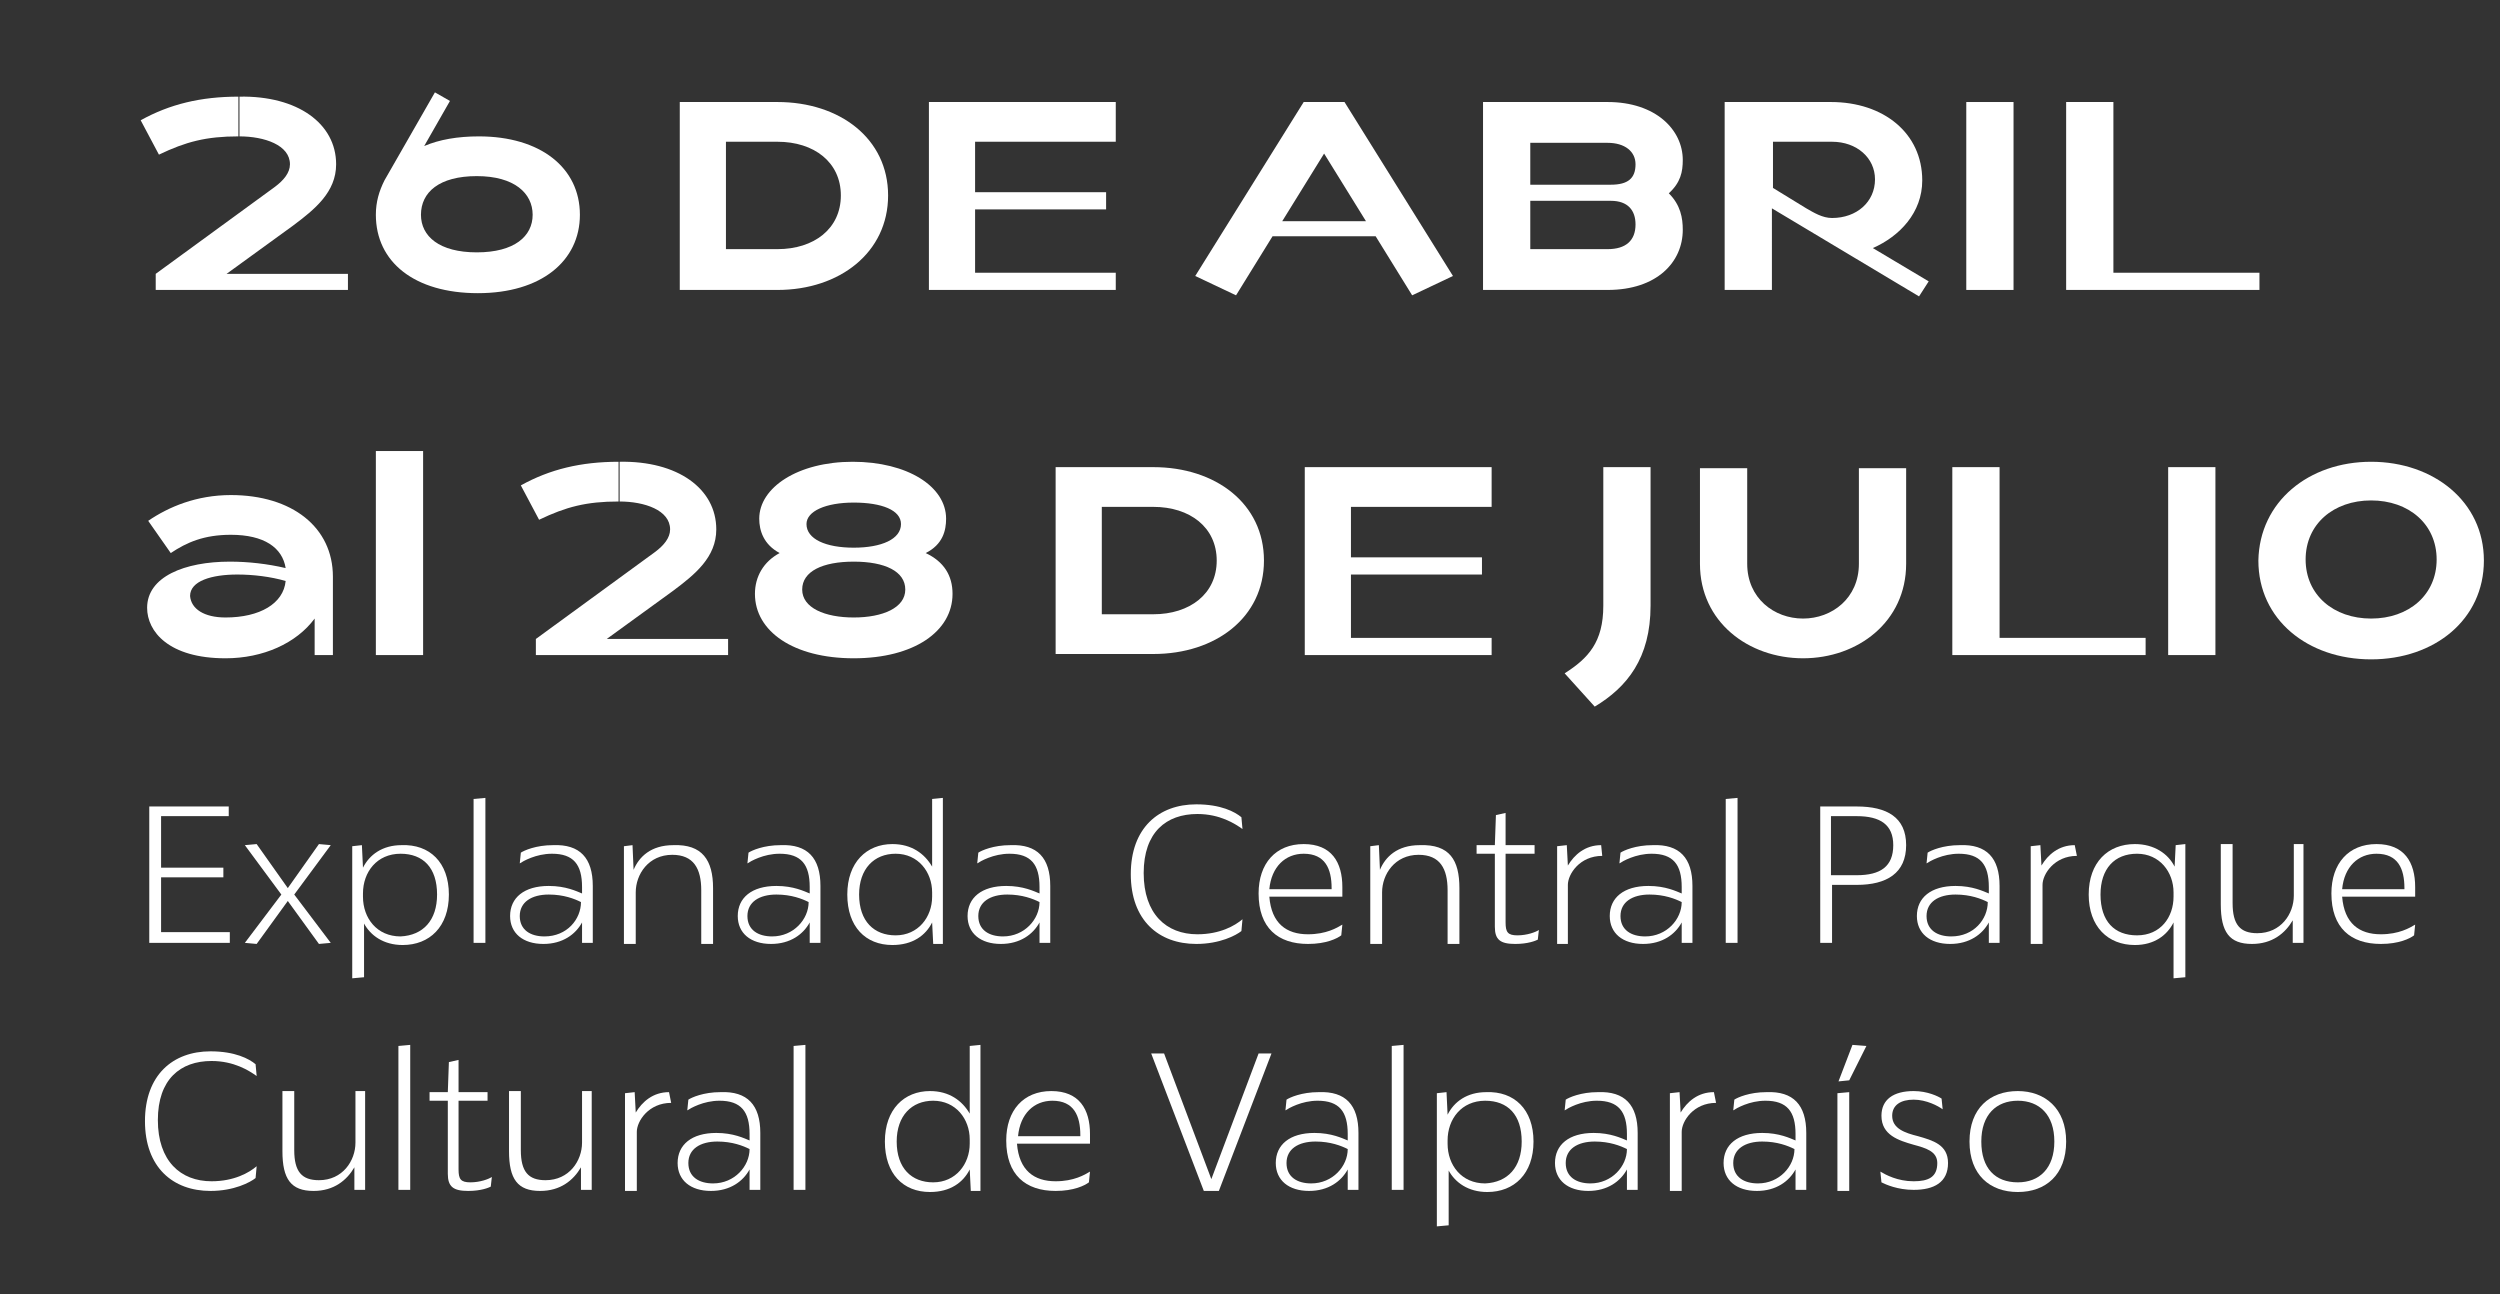 <?xml version="1.0" encoding="utf-8"?>
<!-- Generator: Adobe Illustrator 25.2.0, SVG Export Plug-In . SVG Version: 6.00 Build 0)  -->
<svg version="1.1" id="Layer_1" xmlns="http://www.w3.org/2000/svg" xmlns:xlink="http://www.w3.org/1999/xlink" x="0px" y="0px"
	 viewBox="0 0 232.8 120.5" style="enable-background:new 0 0 232.8 120.5;" xml:space="preserve">
<rect x="0" y="0" width="232.8" height="120.5" fill="#333333" stroke="none"/>
<style type="text/css">
	.st0{fill:#FFFFFF;}
</style>
<g>
	<g>
		<path class="st0" d="M13.1,11.2C15.8,9.7,18.7,9,22.2,9v3.7c-3,0-4.9,0.5-7.4,1.7L13.1,11.2z M14.5,25.5V27h17.9v-1.5H21.1
			l6.2-4.5c2-1.5,4-3.1,4-5.7c0-3.8-3.6-6.4-9-6.3v3.7c2.3,0,4.7,0.8,4.7,2.6c0,0.8-0.6,1.5-1.4,2.1L14.5,25.5z"/>
		<path class="st0" d="M54,20c0,4.3-3.6,7.3-9.5,7.3c-5.9,0-9.5-2.9-9.5-7.3c0-1.2,0.3-2.2,0.8-3.2l4.7-8.2l1.4,0.8l-2.4,4.2
			c1.4-0.6,3.1-0.9,5.1-0.9C50.3,12.7,54,15.6,54,20z M44.4,23.5c3.5,0,5.2-1.5,5.2-3.5c0-2-1.7-3.6-5.2-3.6c-3.5,0-5.2,1.5-5.2,3.6
			C39.2,22,40.9,23.5,44.4,23.5z"/>
		<path class="st0" d="M72.4,9.5c5.8,0,10.3,3.4,10.3,8.7S78.2,27,72.4,27h-9.1V9.5H72.4z M72.4,23.2c3.4,0,5.9-1.9,5.9-5
			s-2.5-5-5.9-5h-4.8v10H72.4z"/>
		<path class="st0" d="M103.9,9.5v3.7H90.8v4.7H103v1.6H90.8v5.9h13.1V27H86.5V9.5H103.9z"/>
		<path class="st0" d="M121.4,9.5h3.8l10.1,16.2l-3.8,1.8l-3.4-5.5h-9.6l-3.4,5.5l-3.8-1.8L121.4,9.5z M127.2,20.6l-3.9-6.3
			l-3.9,6.3H127.2z"/>
		<path class="st0" d="M149.7,9.5c4.5,0,7,2.6,7,5.4c0,1.1-0.2,2.1-1.3,3.1c1.1,1.1,1.3,2.3,1.3,3.4c0,3-2.4,5.6-7,5.6h-11.6V9.5
			H149.7z M150,17.2c1.6,0,2.3-0.6,2.3-1.9c0-1.2-1-2-2.6-2h-7.2v3.9H150z M149.7,23.2c1.7,0,2.6-0.8,2.6-2.3c0-1.3-0.7-2.2-2.3-2.2
			h-7.5v4.5H149.7z"/>
		<path class="st0" d="M179,16.8c0,3-2.1,5.2-4.6,6.3l5.2,3.1l-0.9,1.4l-13.7-8.2V27h-4.4V9.5h9.9C175.4,9.5,179,12.4,179,16.8z
			 M168.2,19.4c0.7,0.4,1.5,0.9,2.4,0.9c2.3,0,4-1.5,4-3.6c0-2-1.7-3.5-4-3.5h-5.5v4.3L168.2,19.4z"/>
		<path class="st0" d="M187.5,9.5V27h-4.4V9.5H187.5z"/>
		<path class="st0" d="M196.8,9.5v15.9h13.6V27h-18V9.5H196.8z"/>
	</g>
	<g>
		<path class="st0" d="M13.7,56.6c0-2.9,3.5-4.3,7.7-4.3c1.7,0,3.5,0.2,5.2,0.6c-0.3-1.9-2-3.1-5.1-3.1c-2.5,0-4.1,0.7-5.6,1.7
			l-2.1-3c1.9-1.3,4.5-2.4,7.7-2.4c5.7,0,9.5,3,9.5,7.6V61h-1.7v-3.4c-1.7,2.3-4.8,3.7-8.3,3.7C15.7,61.3,13.7,58.8,13.7,56.6z
			 M21,57.5c3.2,0,5.4-1.3,5.6-3.4c-1.4-0.4-3-0.6-4.5-0.6c-2.4,0-4.4,0.6-4.4,2C17.8,56.7,19,57.5,21,57.5z"/>
		<path class="st0" d="M39.4,42V61h-4.4V42H39.4z"/>
		<path class="st0" d="M48.5,45.2c2.7-1.5,5.6-2.2,9.1-2.2v3.7c-3,0-4.9,0.5-7.4,1.7L48.5,45.2z M49.9,59.5V61h17.9v-1.5H56.5
			l6.2-4.5c2-1.5,4-3.1,4-5.7c0-3.8-3.6-6.4-9-6.3v3.7c2.3,0,4.7,0.8,4.7,2.6c0,0.8-0.6,1.5-1.4,2.1L49.9,59.5z"/>
		<path class="st0" d="M88.7,55.3c0,3.5-3.6,6-9.2,6s-9.2-2.5-9.2-6c0-1.6,0.8-3,2.3-3.8c-1.5-0.8-1.9-2.1-1.9-3.2
			c0-2.9,3.6-5.3,8.7-5.3c5.1,0,8.7,2.3,8.7,5.3c0,1.1-0.3,2.4-1.9,3.2C87.9,52.3,88.7,53.6,88.7,55.3z M79.5,57.5
			c2.7,0,4.8-0.9,4.8-2.6c0-1.7-1.9-2.6-4.8-2.6c-2.9,0-4.8,0.9-4.8,2.6C74.7,56.6,76.8,57.5,79.5,57.5z M79.5,51
			c2.6,0,4.4-0.8,4.4-2.2c0-1.3-1.8-2-4.4-2c-2.6,0-4.4,0.8-4.4,2C75.1,50.2,76.9,51,79.5,51z"/>
		<path class="st0" d="M107.4,43.5c5.8,0,10.3,3.4,10.3,8.7s-4.5,8.7-10.3,8.7h-9.1V43.5H107.4z M107.4,57.2c3.4,0,5.9-1.9,5.9-5
			s-2.5-5-5.9-5h-4.8v10H107.4z"/>
		<path class="st0" d="M138.9,43.5v3.7h-13.1v4.7h12.2v1.6h-12.2v5.9h13.1V61h-17.4V43.5H138.9z"/>
		<path class="st0" d="M149.3,56.4h4.4c0,4.9-2.2,7.6-5.2,9.4l-2.8-3.1C147.9,61.3,149.3,59.8,149.3,56.4z M149.3,56.4h4.4V43.5
			h-4.4V56.4z"/>
		<path class="st0" d="M167.9,61.3c-5.1,0-9.6-3.4-9.6-8.8v-8.9h4.4v8.9c0,3.2,2.5,5.1,5.2,5.1s5.2-1.9,5.2-5.1v-8.9h4.4v8.9
			C177.5,57.9,173,61.3,167.9,61.3z"/>
		<path class="st0" d="M186.2,43.5v15.9h13.6V61h-18V43.5H186.2z"/>
		<path class="st0" d="M206.3,43.5V61h-4.4V43.5H206.3z"/>
		<path class="st0" d="M220.8,43c5.8,0,10.5,3.7,10.5,9.2c0,5.5-4.6,9.2-10.5,9.2s-10.5-3.7-10.5-9.2C210.4,46.7,215,43,220.8,43z
			 M220.8,57.6c3.5,0,6.1-2.2,6.1-5.5s-2.6-5.5-6.1-5.5c-3.5,0-6.1,2.2-6.1,5.5S217.3,57.6,220.8,57.6z"/>
	</g>
	<g>
		<path class="st0" d="M21.4,86.9v0.9h-7.5V75.1h7.4V76H15v4.8h5.8v0.9H15v5.1H21.4z"/>
		<path class="st0" d="M27.4,83.3l3.4,4.5l-1.1,0.1l-2.9-4l-2.9,4l-1.1-0.1l3.4-4.5l-3.4-4.6l1.1-0.1l2.9,4.1l2.9-4.1l1.1,0.1
			L27.4,83.3z"/>
		<path class="st0" d="M41.8,83.3c0,3-1.8,4.7-4.3,4.7c-1.8,0-3-0.9-3.6-2V91l-1.1,0.1V78.8l0.9-0.1l0.1,2.1
			c0.6-1.2,1.8-2.1,3.6-2.1C40,78.6,41.8,80.3,41.8,83.3z M40.7,83.3c0-2.5-1.3-3.8-3.4-3.8c-2.2,0-3.5,1.7-3.5,3.7v0.3
			c0,2,1.3,3.7,3.5,3.7C39.4,87.1,40.7,85.7,40.7,83.3z"/>
		<path class="st0" d="M45.2,87.8h-1.1V74.4l1.1-0.1V87.8z"/>
		<path class="st0" d="M55.2,82.5v5.3h-1l0-1.9c-0.6,1.1-1.8,2-3.6,2c-1.9,0-3.1-1-3.1-2.6c0-1.7,1.3-2.8,3.6-2.8
			c1.6,0,2.6,0.5,3.1,0.7v-0.6c0-2.1-0.8-3.1-2.8-3.1c-1.5,0-2.7,0.7-3,0.9l0.1-1c0.3-0.2,1.4-0.7,3-0.7
			C54,78.6,55.2,79.9,55.2,82.5z M54.1,84c-0.6-0.3-1.6-0.7-3-0.7c-1.6,0-2.7,0.7-2.7,2s1,1.9,2.3,1.9C52.8,87.2,54.1,85.6,54.1,84z
			"/>
		<path class="st0" d="M66.4,82.7v5.2h-1.1v-5c0-2-0.7-3.3-2.7-3.3c-2.2,0-3.4,1.8-3.4,3.5v4.8h-1.1v-9.1l0.8-0.1l0.1,2.3
			c0.5-1.2,1.6-2.3,3.7-2.3C65.4,78.6,66.4,80.1,66.4,82.7z"/>
		<path class="st0" d="M76.4,82.5v5.3h-1l0-1.9c-0.6,1.1-1.8,2-3.6,2c-1.9,0-3.1-1-3.1-2.6c0-1.7,1.3-2.8,3.6-2.8
			c1.6,0,2.6,0.5,3.1,0.7v-0.6c0-2.1-0.8-3.1-2.8-3.1c-1.5,0-2.7,0.7-3,0.9l0.1-1c0.3-0.2,1.4-0.7,3-0.7
			C75.2,78.6,76.4,79.9,76.4,82.5z M75.3,84c-0.6-0.3-1.6-0.7-3-0.7c-1.6,0-2.7,0.7-2.7,2s1,1.9,2.3,1.9
			C73.9,87.2,75.3,85.6,75.3,84z"/>
		<path class="st0" d="M87.8,74.3v13.6h-0.9l-0.1-2c-0.6,1.2-1.8,2.1-3.7,2.1c-2.5,0-4.2-1.7-4.2-4.7s1.8-4.7,4.2-4.7
			c1.8,0,3,0.9,3.7,2.1v-6.3L87.8,74.3z M86.8,83.5v-0.4c0-1.9-1.3-3.6-3.4-3.6c-2,0-3.4,1.4-3.4,3.8c0,2.5,1.4,3.8,3.4,3.8
			C85.5,87.1,86.8,85.4,86.8,83.5z"/>
		<path class="st0" d="M97.8,82.5v5.3h-1l0-1.9c-0.6,1.1-1.8,2-3.6,2c-1.9,0-3.1-1-3.1-2.6c0-1.7,1.3-2.8,3.6-2.8
			c1.6,0,2.6,0.5,3.1,0.7v-0.6c0-2.1-0.8-3.1-2.8-3.1c-1.5,0-2.7,0.7-3,0.9l0.1-1c0.3-0.2,1.4-0.7,3-0.7
			C96.6,78.6,97.8,79.9,97.8,82.5z M96.8,84c-0.6-0.3-1.6-0.7-3-0.7c-1.6,0-2.7,0.7-2.7,2s1,1.9,2.3,1.9
			C95.4,87.2,96.8,85.6,96.8,84z"/>
		<path class="st0" d="M111.5,87c2.1,0,3.5-0.8,4.2-1.4l-0.1,1.1c-0.5,0.4-2,1.2-4.2,1.2c-3.5,0-6.1-2.2-6.1-6.5s2.6-6.5,6.1-6.5
			c2.3,0,3.6,0.7,4.2,1.2l0.1,1.1c-0.7-0.5-2.1-1.4-4.2-1.4c-2.9,0-5,1.7-5,5.5S108.6,87,111.5,87z"/>
		<path class="st0" d="M121.8,87c1.7,0,2.7-0.6,3.2-0.9l-0.1,1c-0.4,0.3-1.4,0.8-3.1,0.8c-2.8,0-4.6-1.5-4.6-4.7
			c0-2.8,1.6-4.6,4.2-4.6c2.6,0,3.6,1.7,3.6,4v0.9h-6.8C118.4,86,119.8,87,121.8,87z M124,82.8v-0.1c0-1.8-0.6-3.2-2.6-3.2
			c-1.7,0-3,1.2-3.2,3.3H124z"/>
		<path class="st0" d="M135.9,82.7v5.2h-1.1v-5c0-2-0.7-3.3-2.7-3.3c-2.2,0-3.4,1.8-3.4,3.5v4.8h-1.1v-9.1l0.8-0.1l0.1,2.3
			c0.5-1.2,1.6-2.3,3.7-2.3C135,78.6,135.9,80.1,135.9,82.7z"/>
		<path class="st0" d="M143.3,86.6l-0.1,0.9c-0.2,0.1-0.9,0.4-2.1,0.4c-1.4,0-1.9-0.4-1.9-1.6v-6.8h-1.7v-0.8h1.7l0.1-2.8l0.9-0.2v3
			h2.7v0.8h-2.7v6.4c0,0.9,0.2,1.2,1.1,1.2C142.2,87.1,143,86.8,143.3,86.6z"/>
		<path class="st0" d="M149.2,79.7c-2.1,0-3.2,1.7-3.2,2.7v5.5H145v-9.1l0.9-0.1l0.1,1.9c0.6-1,1.6-1.9,3.1-1.9L149.2,79.7z"/>
		<path class="st0" d="M157.6,82.5v5.3h-1l0-1.9c-0.6,1.1-1.8,2-3.6,2c-1.9,0-3.1-1-3.1-2.6c0-1.7,1.3-2.8,3.6-2.8
			c1.6,0,2.6,0.5,3.1,0.7v-0.6c0-2.1-0.8-3.1-2.8-3.1c-1.5,0-2.7,0.7-3,0.9l0.1-1c0.3-0.2,1.4-0.7,3-0.7
			C156.4,78.6,157.6,79.9,157.6,82.5z M156.6,84c-0.6-0.3-1.6-0.7-3-0.7c-1.6,0-2.7,0.7-2.7,2s1,1.9,2.3,1.9
			C155.2,87.2,156.6,85.6,156.6,84z"/>
		<path class="st0" d="M161.8,87.8h-1.1V74.4l1.1-0.1V87.8z"/>
		<path class="st0" d="M177.5,78.7c0,2.6-1.8,3.7-4.6,3.7h-2.3v5.4h-1.1V75.1h3.4C175.7,75.1,177.5,76.1,177.5,78.7z M176.3,78.7
			c0-1.9-1.2-2.7-3.4-2.7h-2.4v5.5h2.4C175.1,81.5,176.3,80.7,176.3,78.7z"/>
		<path class="st0" d="M186.2,82.5v5.3h-1l0-1.9c-0.6,1.1-1.8,2-3.6,2c-1.9,0-3.1-1-3.1-2.6c0-1.7,1.3-2.8,3.6-2.8
			c1.6,0,2.6,0.5,3.1,0.7v-0.6c0-2.1-0.8-3.1-2.8-3.1c-1.5,0-2.7,0.7-3,0.9l0.1-1c0.3-0.2,1.4-0.7,3-0.7
			C185,78.6,186.2,79.9,186.2,82.5z M185.1,84c-0.6-0.3-1.6-0.7-3-0.7c-1.6,0-2.7,0.7-2.7,2s1,1.9,2.3,1.9
			C183.8,87.2,185.1,85.6,185.1,84z"/>
		<path class="st0" d="M193.4,79.7c-2.1,0-3.2,1.7-3.2,2.7v5.5h-1.1v-9.1l0.9-0.1l0.1,1.9c0.6-1,1.6-1.9,3.1-1.9L193.4,79.7z"/>
		<path class="st0" d="M203.5,78.6V91l-1.1,0.1v-5.2c-0.6,1.2-1.8,2.1-3.6,2.1c-2.5,0-4.3-1.7-4.3-4.7s1.8-4.7,4.3-4.7
			c1.8,0,3.1,0.9,3.7,2.1l0.1-2L203.5,78.6z M202.4,83.5v-0.4c0-1.9-1.3-3.6-3.4-3.6c-2.1,0-3.4,1.4-3.4,3.8c0,2.5,1.3,3.8,3.4,3.8
			C201.2,87.1,202.4,85.4,202.4,83.5z"/>
		<path class="st0" d="M214.5,78.7v9.1h-1l0-2.1c-0.7,1.2-1.9,2.2-3.8,2.2c-2.1,0-2.9-1.1-2.9-3.7v-5.6h1.1v5.5c0,2,0.7,2.8,2.3,2.8
			c2.2,0,3.4-1.8,3.4-3.5v-4.8H214.5z"/>
		<path class="st0" d="M221.7,87c1.7,0,2.7-0.6,3.2-0.9l-0.1,1c-0.4,0.3-1.4,0.8-3.1,0.8c-2.8,0-4.6-1.5-4.6-4.7
			c0-2.8,1.6-4.6,4.2-4.6c2.6,0,3.6,1.7,3.6,4v0.9h-6.8C218.3,86,219.7,87,221.7,87z M223.9,82.8v-0.1c0-1.8-0.6-3.2-2.6-3.2
			c-1.7,0-3,1.2-3.2,3.3H223.9z"/>
	</g>
	<g>
		<path class="st0" d="M19.7,110c2.1,0,3.5-0.8,4.2-1.4l-0.1,1.1c-0.5,0.4-2,1.2-4.2,1.2c-3.5,0-6.1-2.2-6.1-6.5s2.6-6.5,6.1-6.5
			c2.3,0,3.6,0.7,4.2,1.2l0.1,1.1c-0.7-0.5-2.1-1.4-4.2-1.4c-2.9,0-5,1.7-5,5.5S16.8,110,19.7,110z"/>
		<path class="st0" d="M34,101.7v9.1h-1l0-2.1c-0.7,1.2-1.9,2.2-3.8,2.2c-2.1,0-2.9-1.1-2.9-3.7v-5.6h1.1v5.5c0,2,0.7,2.8,2.3,2.8
			c2.2,0,3.4-1.8,3.4-3.5v-4.8H34z"/>
		<path class="st0" d="M38.2,110.8h-1.1V97.4l1.1-0.1V110.8z"/>
		<path class="st0" d="M45.8,109.6l-0.1,0.9c-0.2,0.1-0.9,0.4-2.1,0.4c-1.4,0-1.9-0.4-1.9-1.6v-6.8h-1.7v-0.8h1.7l0.1-2.8l0.9-0.2v3
			h2.7v0.8h-2.7v6.4c0,0.9,0.2,1.2,1.1,1.2C44.7,110.1,45.5,109.8,45.8,109.6z"/>
		<path class="st0" d="M55.1,101.7v9.1h-1l0-2.1c-0.7,1.2-1.9,2.2-3.8,2.2c-2.1,0-2.9-1.1-2.9-3.7v-5.6h1.1v5.5c0,2,0.7,2.8,2.3,2.8
			c2.2,0,3.4-1.8,3.4-3.5v-4.8H55.1z"/>
		<path class="st0" d="M62.5,102.7c-2.1,0-3.2,1.7-3.2,2.7v5.5h-1.1v-9.1l0.9-0.1l0.1,1.9c0.6-1,1.6-1.9,3.1-1.9L62.5,102.7z"/>
		<path class="st0" d="M70.8,105.5v5.3h-1l0-1.9c-0.6,1.1-1.8,2-3.6,2c-1.9,0-3.1-1-3.1-2.6c0-1.7,1.3-2.8,3.6-2.8
			c1.6,0,2.6,0.5,3.1,0.7v-0.6c0-2.1-0.8-3.1-2.8-3.1c-1.5,0-2.7,0.7-3,0.9l0.1-1c0.3-0.2,1.4-0.7,3-0.7
			C69.6,101.6,70.8,102.9,70.8,105.5z M69.8,107c-0.6-0.3-1.6-0.7-3-0.7c-1.6,0-2.7,0.7-2.7,2s1,1.9,2.3,1.9
			C68.4,110.2,69.8,108.6,69.8,107z"/>
		<path class="st0" d="M75,110.8h-1.1V97.4l1.1-0.1V110.8z"/>
		<path class="st0" d="M91.3,97.3v13.6h-0.9l-0.1-2c-0.6,1.2-1.8,2.1-3.7,2.1c-2.5,0-4.2-1.7-4.2-4.7s1.8-4.7,4.2-4.7
			c1.8,0,3,0.9,3.7,2.1v-6.3L91.3,97.3z M90.3,106.5v-0.4c0-1.9-1.3-3.6-3.4-3.6c-2,0-3.4,1.4-3.4,3.8c0,2.5,1.4,3.8,3.4,3.8
			C89,110.1,90.3,108.4,90.3,106.5z"/>
		<path class="st0" d="M98.3,110c1.7,0,2.7-0.6,3.2-0.9l-0.1,1c-0.4,0.3-1.4,0.8-3.1,0.8c-2.8,0-4.6-1.5-4.6-4.7
			c0-2.8,1.6-4.6,4.2-4.6c2.6,0,3.6,1.7,3.6,4v0.9h-6.8C94.9,109,96.3,110,98.3,110z M100.6,105.8v-0.1c0-1.8-0.6-3.2-2.6-3.2
			c-1.7,0-3,1.2-3.2,3.3H100.6z"/>
		<path class="st0" d="M118.4,98.1l-4.9,12.8h-1.4l-4.9-12.8l1.2,0l4.4,11.7l4.4-11.7L118.4,98.1z"/>
		<path class="st0" d="M126.5,105.5v5.3h-1l0-1.9c-0.6,1.1-1.8,2-3.6,2c-1.9,0-3.1-1-3.1-2.6c0-1.7,1.3-2.8,3.6-2.8
			c1.6,0,2.6,0.5,3.1,0.7v-0.6c0-2.1-0.8-3.1-2.8-3.1c-1.5,0-2.7,0.7-3,0.9l0.1-1c0.3-0.2,1.4-0.7,3-0.7
			C125.3,101.6,126.5,102.9,126.5,105.5z M125.5,107c-0.6-0.3-1.6-0.7-3-0.7c-1.6,0-2.7,0.7-2.7,2s1,1.9,2.3,1.9
			C124.1,110.2,125.5,108.6,125.5,107z"/>
		<path class="st0" d="M130.7,110.8h-1.1V97.4l1.1-0.1V110.8z"/>
		<path class="st0" d="M142.8,106.3c0,3-1.8,4.7-4.3,4.7c-1.8,0-3-0.9-3.6-2v5.1l-1.1,0.1v-12.4l0.9-0.1l0.1,2.1
			c0.6-1.2,1.8-2.1,3.6-2.1C141,101.6,142.8,103.3,142.8,106.3z M141.7,106.3c0-2.5-1.3-3.8-3.4-3.8c-2.2,0-3.5,1.7-3.5,3.7v0.3
			c0,2,1.3,3.7,3.5,3.7C140.4,110.1,141.7,108.7,141.7,106.3z"/>
		<path class="st0" d="M152.5,105.5v5.3h-1l0-1.9c-0.6,1.1-1.8,2-3.6,2c-1.9,0-3.1-1-3.1-2.6c0-1.7,1.3-2.8,3.6-2.8
			c1.6,0,2.6,0.5,3.1,0.7v-0.6c0-2.1-0.8-3.1-2.8-3.1c-1.5,0-2.7,0.7-3,0.9l0.1-1c0.3-0.2,1.4-0.7,3-0.7
			C151.3,101.6,152.5,102.9,152.5,105.5z M151.5,107c-0.6-0.3-1.6-0.7-3-0.7c-1.6,0-2.7,0.7-2.7,2s1,1.9,2.3,1.9
			C150.1,110.2,151.5,108.6,151.5,107z"/>
		<path class="st0" d="M159.8,102.7c-2.1,0-3.2,1.7-3.2,2.7v5.5h-1.1v-9.1l0.9-0.1l0.1,1.9c0.6-1,1.6-1.9,3.1-1.9L159.8,102.7z"/>
		<path class="st0" d="M168.2,105.5v5.3h-1l0-1.9c-0.6,1.1-1.8,2-3.6,2c-1.9,0-3.1-1-3.1-2.6c0-1.7,1.3-2.8,3.6-2.8
			c1.6,0,2.6,0.5,3.1,0.7v-0.6c0-2.1-0.8-3.1-2.8-3.1c-1.5,0-2.7,0.7-3,0.9l0.1-1c0.3-0.2,1.4-0.7,3-0.7
			C167,101.6,168.2,102.9,168.2,105.5z M167.1,107c-0.6-0.3-1.6-0.7-3-0.7c-1.6,0-2.7,0.7-2.7,2s1,1.9,2.3,1.9
			C165.7,110.2,167.1,108.6,167.1,107z"/>
		<path class="st0" d="M172.5,97.3l1.3,0.1l-1.6,3.2l-1,0.1L172.5,97.3z M172.2,101.7v9.2h-1.1v-9.1L172.2,101.7z"/>
		<path class="st0" d="M178.2,102.4c-1.2,0-2,0.5-2,1.5c0,1.2,1.2,1.6,2.4,1.9c1.4,0.4,2.8,0.8,2.8,2.5c0,1.8-1.3,2.5-3.2,2.5
			c-1.5,0-2.6-0.5-3-0.7l-0.1-1c0.5,0.3,1.6,0.9,3.1,0.9c1.4,0,2.2-0.4,2.2-1.7c0-1.1-1.1-1.4-2.2-1.7c-1.4-0.4-3-0.9-3-2.7
			c0-1.5,1.1-2.3,3-2.3c1.3,0,2.3,0.5,2.6,0.7l0.1,1C180.5,103,179.4,102.4,178.2,102.4z"/>
		<path class="st0" d="M187.9,101.6c2.5,0,4.5,1.6,4.5,4.7s-1.9,4.7-4.5,4.7c-2.6,0-4.5-1.6-4.5-4.7S185.3,101.6,187.9,101.6z
			 M187.9,110.1c2,0,3.4-1.3,3.4-3.8s-1.4-3.8-3.4-3.8s-3.4,1.3-3.4,3.8S185.8,110.1,187.9,110.1z"/>
	</g>
</g>
</svg>
